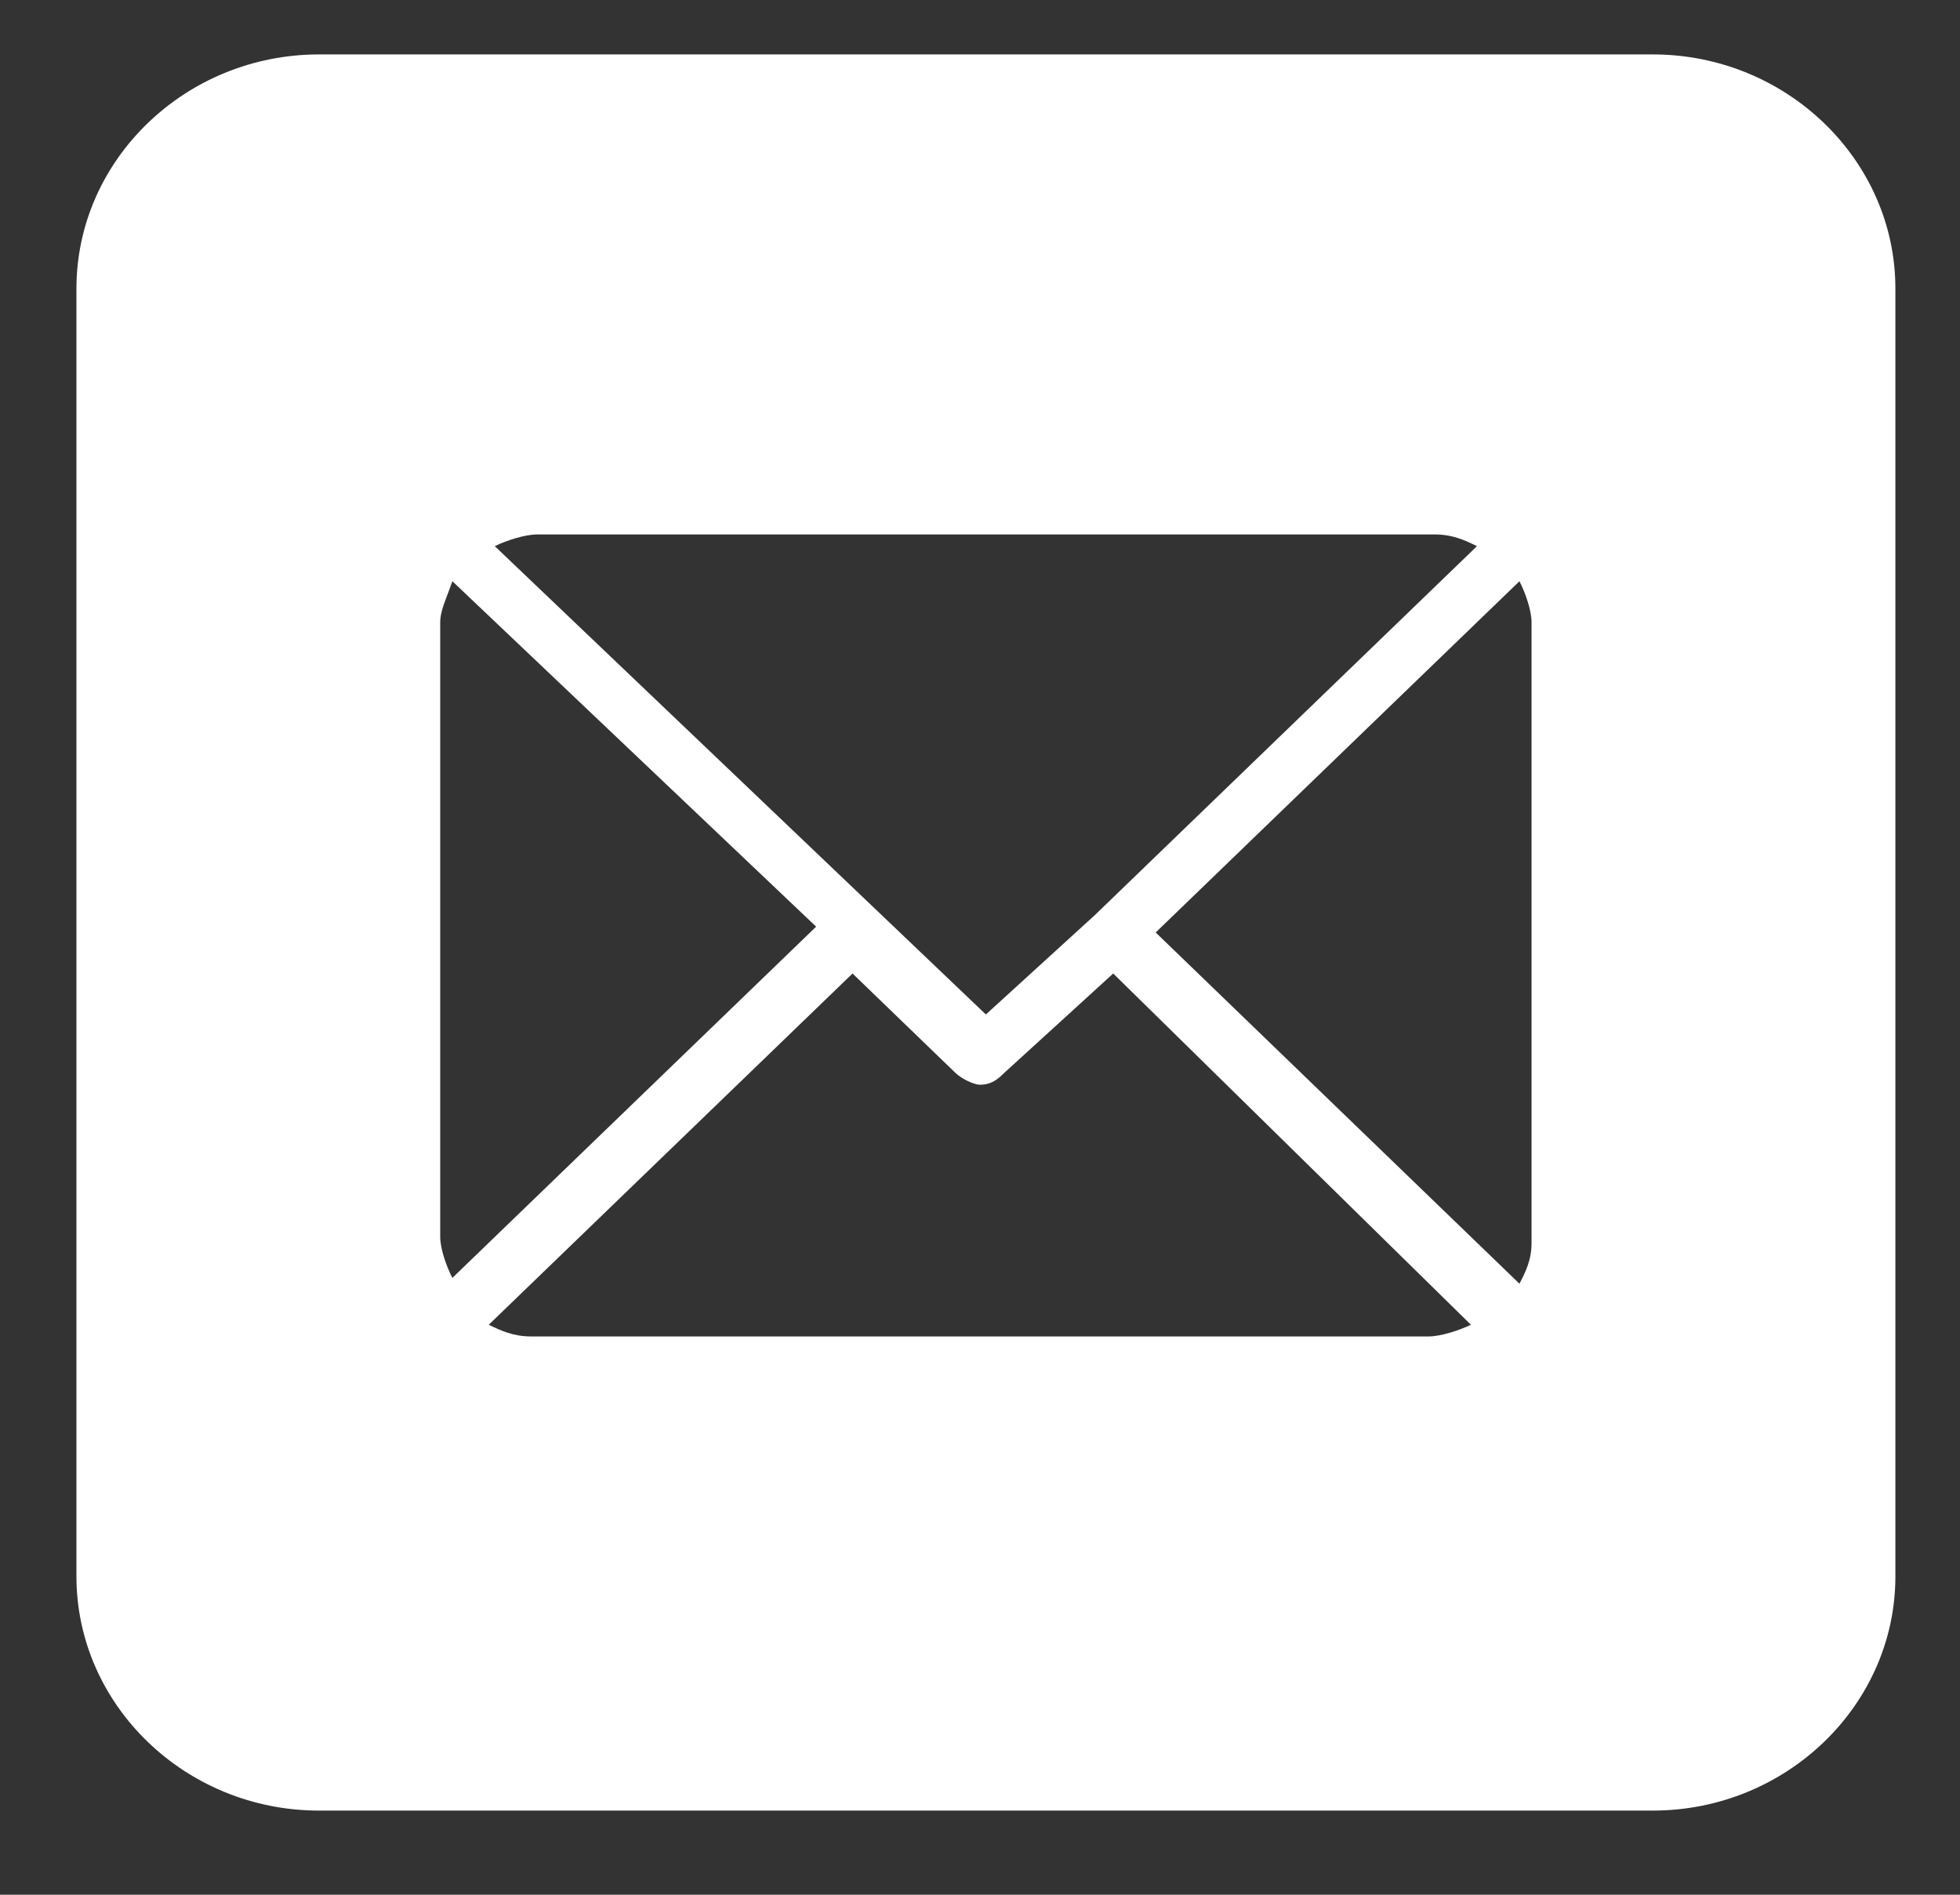 <svg width="30" height="29" viewBox="0 0 30 29" fill="none" xmlns="http://www.w3.org/2000/svg">
<rect x="0" y="0" width="30" height="29" fill="#333333" stroke="none"/>
<g clip-path="url(#clip0_170_1645)">
<path fill-rule="evenodd" clip-rule="evenodd" d="M25.299 27.712H4.882C2.841 27.712 1.17 26.1 1.17 24.128V4.416C1.17 2.445 2.841 0.833 4.882 0.833H25.299C27.34 0.833 29.011 2.445 29.011 4.416V24.128C29.011 26.1 27.34 27.712 25.299 27.712ZM15.09 15.527L16.76 14.004L22.607 8.359C22.421 8.269 22.236 8.18 21.957 8.18H8.223C8.037 8.18 7.759 8.269 7.573 8.359L15.09 15.527ZM23.442 19.021C23.442 19.29 23.349 19.469 23.257 19.648L17.689 14.272L23.257 8.896C23.349 9.076 23.442 9.344 23.442 9.524V19.021ZM6.851 9.095C6.788 9.261 6.738 9.392 6.738 9.524V18.932C6.738 19.111 6.831 19.38 6.924 19.559L12.492 14.183L6.924 8.896C6.899 8.968 6.874 9.034 6.851 9.095ZM15.369 16.423L17.039 14.9L22.514 20.276C22.329 20.365 22.05 20.455 21.865 20.455H8.13C7.852 20.455 7.666 20.365 7.481 20.276L13.049 14.9L14.626 16.423C14.719 16.512 14.905 16.602 14.998 16.602C15.183 16.602 15.276 16.512 15.369 16.423Z" fill="white"/>
</g>
<defs>
<clipPath id="clip0_170_1645">
<rect width="29" height="28" fill="white" transform="translate(0.84 0.5)"/>
</clipPath>
</defs>
</svg>
